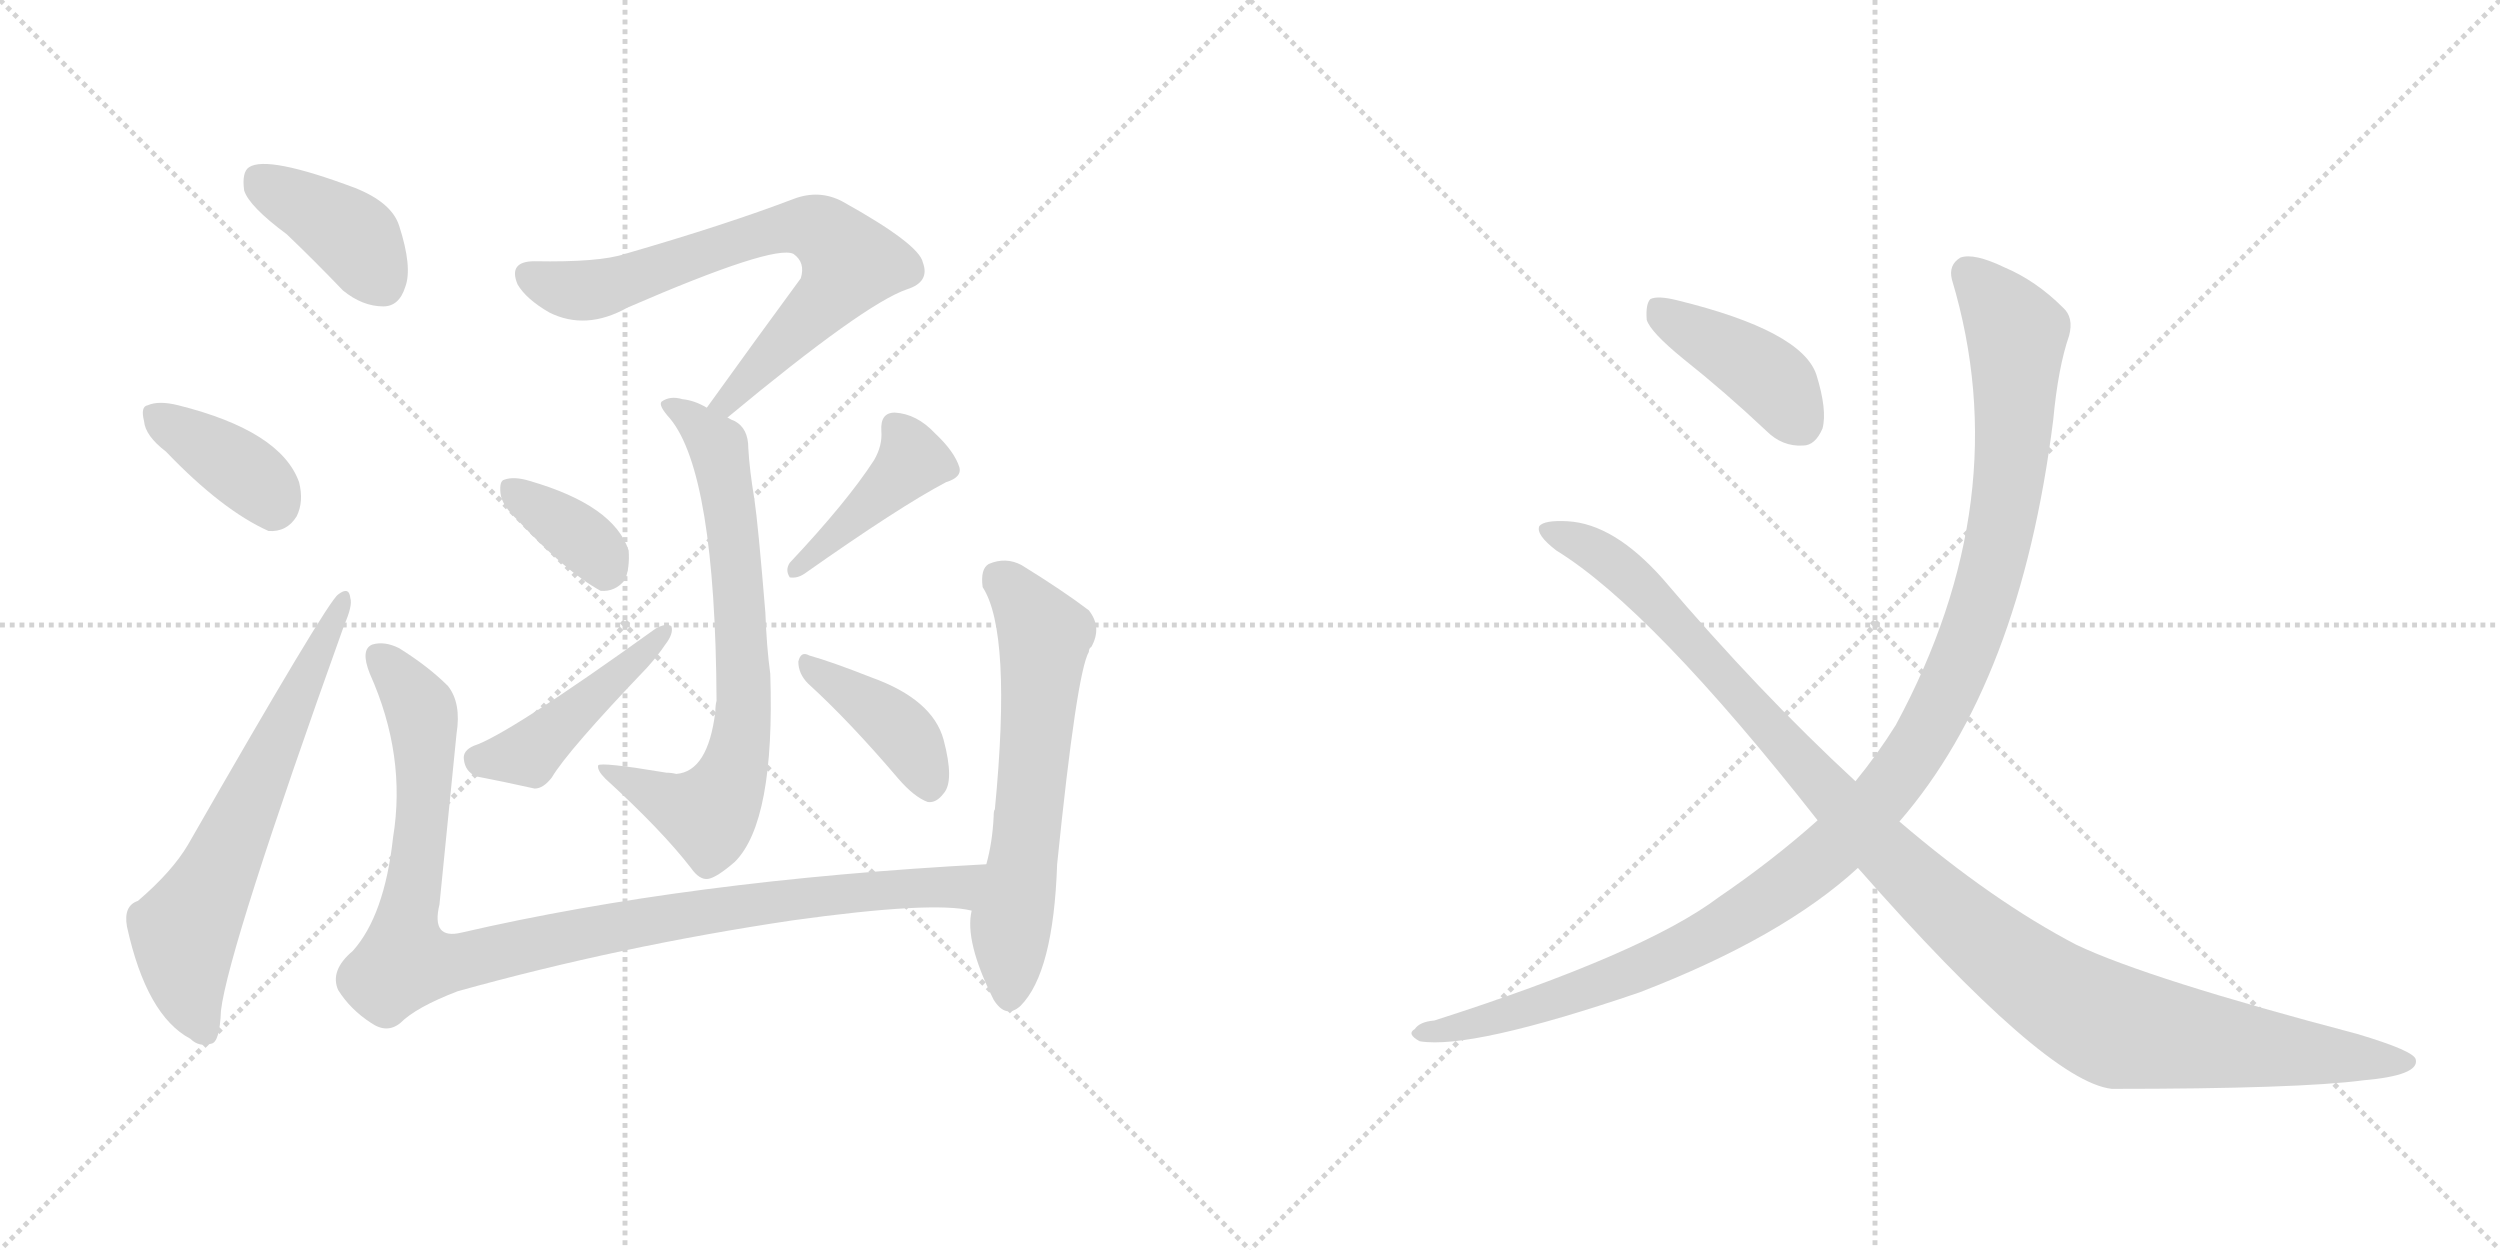 <svg version="1.1" viewBox="0 0 2048 1024" xmlns="http://www.w3.org/2000/svg">
  <g stroke="lightgray" stroke-dasharray="1,1" stroke-width="1" transform="scale(4, 4)">
    <line x1="0" y1="0" x2="256" y2="256"></line>
    <line x1="256" y1="0" x2="0" y2="256"></line>
    <line x1="128" y1="0" x2="128" y2="256"></line>
    <line x1="0" y1="128" x2="256" y2="128"></line>
    <line x1="256" y1="0" x2="512" y2="256"></line>
    <line x1="512" y1="0" x2="256" y2="256"></line>
    <line x1="384" y1="0" x2="384" y2="256"></line>
    <line x1="256" y1="128" x2="512" y2="128"></line>
  </g>
<g transform="scale(1, -1) translate(0, -850)">
   <style type="text/css">
    @keyframes keyframes0 {
      from {
       stroke: black;
       stroke-dashoffset: 392;
       stroke-width: 128;
       }
       56% {
       animation-timing-function: step-end;
       stroke: black;
       stroke-dashoffset: 0;
       stroke-width: 128;
       }
       to {
       stroke: black;
       stroke-width: 1024;
       }
       }
       #make-me-a-hanzi-animation-0 {
         animation: keyframes0 0.569s both;
         animation-delay: 0s;
         animation-timing-function: linear;
       }
    @keyframes keyframes1 {
      from {
       stroke: black;
       stroke-dashoffset: 379;
       stroke-width: 128;
       }
       55% {
       animation-timing-function: step-end;
       stroke: black;
       stroke-dashoffset: 0;
       stroke-width: 128;
       }
       to {
       stroke: black;
       stroke-width: 1024;
       }
       }
       #make-me-a-hanzi-animation-1 {
         animation: keyframes1 0.558s both;
         animation-delay: 0.569s;
         animation-timing-function: linear;
       }
    @keyframes keyframes2 {
      from {
       stroke: black;
       stroke-dashoffset: 641;
       stroke-width: 128;
       }
       68% {
       animation-timing-function: step-end;
       stroke: black;
       stroke-dashoffset: 0;
       stroke-width: 128;
       }
       to {
       stroke: black;
       stroke-width: 1024;
       }
       }
       #make-me-a-hanzi-animation-2 {
         animation: keyframes2 0.772s both;
         animation-delay: 1.127s;
         animation-timing-function: linear;
       }
    @keyframes keyframes3 {
      from {
       stroke: black;
       stroke-dashoffset: 705;
       stroke-width: 128;
       }
       70% {
       animation-timing-function: step-end;
       stroke: black;
       stroke-dashoffset: 0;
       stroke-width: 128;
       }
       to {
       stroke: black;
       stroke-width: 1024;
       }
       }
       #make-me-a-hanzi-animation-3 {
         animation: keyframes3 0.824s both;
         animation-delay: 1.899s;
         animation-timing-function: linear;
       }
    @keyframes keyframes4 {
      from {
       stroke: black;
       stroke-dashoffset: 710;
       stroke-width: 128;
       }
       70% {
       animation-timing-function: step-end;
       stroke: black;
       stroke-dashoffset: 0;
       stroke-width: 128;
       }
       to {
       stroke: black;
       stroke-width: 1024;
       }
       }
       #make-me-a-hanzi-animation-4 {
         animation: keyframes4 0.828s both;
         animation-delay: 2.723s;
         animation-timing-function: linear;
       }
    @keyframes keyframes5 {
      from {
       stroke: black;
       stroke-dashoffset: 360;
       stroke-width: 128;
       }
       54% {
       animation-timing-function: step-end;
       stroke: black;
       stroke-dashoffset: 0;
       stroke-width: 128;
       }
       to {
       stroke: black;
       stroke-width: 1024;
       }
       }
       #make-me-a-hanzi-animation-5 {
         animation: keyframes5 0.543s both;
         animation-delay: 3.551s;
         animation-timing-function: linear;
       }
    @keyframes keyframes6 {
      from {
       stroke: black;
       stroke-dashoffset: 446;
       stroke-width: 128;
       }
       59% {
       animation-timing-function: step-end;
       stroke: black;
       stroke-dashoffset: 0;
       stroke-width: 128;
       }
       to {
       stroke: black;
       stroke-width: 1024;
       }
       }
       #make-me-a-hanzi-animation-6 {
         animation: keyframes6 0.613s both;
         animation-delay: 4.094s;
         animation-timing-function: linear;
       }
    @keyframes keyframes7 {
      from {
       stroke: black;
       stroke-dashoffset: 418;
       stroke-width: 128;
       }
       58% {
       animation-timing-function: step-end;
       stroke: black;
       stroke-dashoffset: 0;
       stroke-width: 128;
       }
       to {
       stroke: black;
       stroke-width: 1024;
       }
       }
       #make-me-a-hanzi-animation-7 {
         animation: keyframes7 0.59s both;
         animation-delay: 4.707s;
         animation-timing-function: linear;
       }
    @keyframes keyframes8 {
      from {
       stroke: black;
       stroke-dashoffset: 399;
       stroke-width: 128;
       }
       56% {
       animation-timing-function: step-end;
       stroke: black;
       stroke-dashoffset: 0;
       stroke-width: 128;
       }
       to {
       stroke: black;
       stroke-width: 1024;
       }
       }
       #make-me-a-hanzi-animation-8 {
         animation: keyframes8 0.575s both;
         animation-delay: 5.297s;
         animation-timing-function: linear;
       }
    @keyframes keyframes9 {
      from {
       stroke: black;
       stroke-dashoffset: 997;
       stroke-width: 128;
       }
       76% {
       animation-timing-function: step-end;
       stroke: black;
       stroke-dashoffset: 0;
       stroke-width: 128;
       }
       to {
       stroke: black;
       stroke-width: 1024;
       }
       }
       #make-me-a-hanzi-animation-9 {
         animation: keyframes9 1.061s both;
         animation-delay: 5.871s;
         animation-timing-function: linear;
       }
    @keyframes keyframes10 {
      from {
       stroke: black;
       stroke-dashoffset: 613;
       stroke-width: 128;
       }
       67% {
       animation-timing-function: step-end;
       stroke: black;
       stroke-dashoffset: 0;
       stroke-width: 128;
       }
       to {
       stroke: black;
       stroke-width: 1024;
       }
       }
       #make-me-a-hanzi-animation-10 {
         animation: keyframes10 0.749s both;
         animation-delay: 6.933s;
         animation-timing-function: linear;
       }
    @keyframes keyframes11 {
      from {
       stroke: black;
       stroke-dashoffset: 411;
       stroke-width: 128;
       }
       57% {
       animation-timing-function: step-end;
       stroke: black;
       stroke-dashoffset: 0;
       stroke-width: 128;
       }
       to {
       stroke: black;
       stroke-width: 1024;
       }
       }
       #make-me-a-hanzi-animation-11 {
         animation: keyframes11 0.584s both;
         animation-delay: 7.682s;
         animation-timing-function: linear;
       }
    @keyframes keyframes12 {
      from {
       stroke: black;
       stroke-dashoffset: 1153;
       stroke-width: 128;
       }
       79% {
       animation-timing-function: step-end;
       stroke: black;
       stroke-dashoffset: 0;
       stroke-width: 128;
       }
       to {
       stroke: black;
       stroke-width: 1024;
       }
       }
       #make-me-a-hanzi-animation-12 {
         animation: keyframes12 1.188s both;
         animation-delay: 8.266s;
         animation-timing-function: linear;
       }
    @keyframes keyframes13 {
      from {
       stroke: black;
       stroke-dashoffset: 1122;
       stroke-width: 128;
       }
       79% {
       animation-timing-function: step-end;
       stroke: black;
       stroke-dashoffset: 0;
       stroke-width: 128;
       }
       to {
       stroke: black;
       stroke-width: 1024;
       }
       }
       #make-me-a-hanzi-animation-13 {
         animation: keyframes13 1.163s both;
         animation-delay: 9.454s;
         animation-timing-function: linear;
       }
</style>
<path d="M 235 658 Q 257 637 281 612 Q 297 599 314 599 Q 327 599 332 615 Q 338 631 327 665 Q 321 684 291 696 Q 219 723 204 713 Q 198 709 200 694 Q 204 681 235 658 Z" fill="lightgray"></path> 
<path d="M 136 480 Q 182 432 220 415 Q 235 414 243 427 Q 249 439 245 455 Q 230 497 146 518 Q 130 522 121 518 Q 115 517 118 505 Q 119 493 136 480 Z" fill="lightgray"></path> 
<path d="M 113 112 Q 101 108 104 91 Q 120 18 156 -1 Q 163 -8 173 -5 Q 180 -4 181 22 Q 187 73 282 338 Q 289 354 287 360 Q 286 370 277 363 Q 268 357 154 158 Q 141 136 113 112 Z" fill="lightgray"></path> 
<path d="M 596 508 Q 708 601 743 613 Q 762 619 756 635 Q 753 650 690 685 Q 671 695 650 687 Q 595 666 512 642 Q 491 635 438 636 Q 416 636 424 617 Q 431 605 450 594 Q 480 579 514 598 Q 634 650 650 642 Q 660 635 656 622 Q 620 573 579 516 C 561 492 573 489 596 508 Z" fill="lightgray"></path> 
<path d="M 579 516 Q 569 522 559 523 Q 549 526 542 521 Q 539 518 549 507 Q 586 462 587 276 Q 586 272 586 267 Q 580 218 554 216 Q 550 217 546 217 Q 492 226 490 223 Q 489 219 496 212 Q 542 170 566 139 Q 573 129 580 130 Q 587 131 602 144 Q 635 177 631 298 Q 628 320 627 348 Q 621 421 618 441 Q 614 465 613 483 Q 613 499 602 505 Q 599 506 596 508 L 579 516 Z" fill="lightgray"></path> 
<path d="M 424 424 Q 463 382 492 366 Q 504 365 512 375 Q 516 385 515 399 Q 503 436 434 456 Q 421 460 413 457 Q 409 456 410 446 Q 411 436 424 424 Z" fill="lightgray"></path> 
<path d="M 388 239 Q 379 235 380 228 Q 381 218 390 214 Q 411 210 438 204 Q 445 204 452 213 Q 465 235 530 303 Q 539 313 545 322 Q 552 331 550 337 Q 546 340 537 335 Q 416 248 388 239 Z" fill="lightgray"></path> 
<path d="M 716 473 Q 694 439 647 389 Q 643 383 647 377 Q 653 376 659 380 Q 737 435 775 455 Q 788 459 786 467 Q 782 480 766 495 Q 751 511 733 512 Q 721 512 722 497 Q 723 485 716 473 Z" fill="lightgray"></path> 
<path d="M 662 290 Q 696 259 736 212 Q 749 197 760 193 Q 767 192 773 200 Q 782 210 773 244 Q 764 277 714 295 Q 681 308 663 313 Q 656 317 654 308 Q 654 298 662 290 Z" fill="lightgray"></path> 
<path d="M 808 142 Q 564 129 378 86 Q 353 80 360 109 Q 367 178 374 249 Q 378 274 367 288 Q 351 304 327 319 Q 315 325 305 322 Q 295 318 303 298 Q 333 231 322 164 Q 315 100 289 71 Q 270 55 277 39 Q 287 23 304 12 Q 317 3 328 12 Q 341 25 375 38 Q 508 75 649 96 Q 764 112 796 104 C 826 101 838 144 808 142 Z" fill="lightgray"></path> 
<path d="M 796 104 Q 790 79 814 31 Q 824 15 836 26 Q 863 53 866 142 Q 882 299 892 316 Q 892 319 894 320 Q 903 336 892 350 Q 871 366 837 387 Q 824 394 810 388 Q 803 384 805 369 Q 829 332 815 187 Q 814 186 814 181 Q 813 160 808 142 L 796 104 Z" fill="lightgray"></path> 
<path d="M 1379 556 Q 1413 529 1447 497 Q 1460 484 1477 485 Q 1487 485 1493 499 Q 1497 514 1488 543 Q 1476 579 1374 604 Q 1358 608 1352 605 Q 1348 601 1349 588 Q 1352 578 1379 556 Z" fill="lightgray"></path> 
<path d="M 1556 177 Q 1655 291 1682 506 Q 1686 549 1695 575 Q 1699 590 1690 598 Q 1668 620 1642 631 Q 1617 643 1606 639 Q 1596 633 1599 621 Q 1653 441 1553 256 Q 1538 232 1520 210 L 1489 178 Q 1452 145 1408 115 Q 1347 69 1175 14 Q 1163 13 1159 7 Q 1152 3 1163 -3 Q 1205 -10 1343 37 Q 1460 82 1522 139 L 1556 177 Z" fill="lightgray"></path> 
<path d="M 1522 139 Q 1676 -36 1730 -42 Q 1883 -42 1936 -35 Q 1982 -31 1979 -18 Q 1978 -11 1931 3 Q 1760 48 1701 76 Q 1632 112 1556 177 L 1520 210 Q 1441 283 1362 376 Q 1322 421 1284 423 Q 1265 424 1261 419 Q 1258 412 1275 399 Q 1353 351 1489 178 L 1522 139 Z" fill="lightgray"></path> 
      <clipPath id="make-me-a-hanzi-clip-0">
      <path d="M 235 658 Q 257 637 281 612 Q 297 599 314 599 Q 327 599 332 615 Q 338 631 327 665 Q 321 684 291 696 Q 219 723 204 713 Q 198 709 200 694 Q 204 681 235 658 Z" fill="lightgray"></path>
      </clipPath>
      <path clip-path="url(#make-me-a-hanzi-clip-0)" d="M 211 704 L 284 660 L 313 618 " fill="none" id="make-me-a-hanzi-animation-0" stroke-dasharray="264 528" stroke-linecap="round"></path>

      <clipPath id="make-me-a-hanzi-clip-1">
      <path d="M 136 480 Q 182 432 220 415 Q 235 414 243 427 Q 249 439 245 455 Q 230 497 146 518 Q 130 522 121 518 Q 115 517 118 505 Q 119 493 136 480 Z" fill="lightgray"></path>
      </clipPath>
      <path clip-path="url(#make-me-a-hanzi-clip-1)" d="M 128 510 L 192 470 L 213 453 L 223 435 " fill="none" id="make-me-a-hanzi-animation-1" stroke-dasharray="251 502" stroke-linecap="round"></path>

      <clipPath id="make-me-a-hanzi-clip-2">
      <path d="M 113 112 Q 101 108 104 91 Q 120 18 156 -1 Q 163 -8 173 -5 Q 180 -4 181 22 Q 187 73 282 338 Q 289 354 287 360 Q 286 370 277 363 Q 268 357 154 158 Q 141 136 113 112 Z" fill="lightgray"></path>
      </clipPath>
      <path clip-path="url(#make-me-a-hanzi-clip-2)" d="M 168 5 L 155 36 L 151 86 L 281 358 " fill="none" id="make-me-a-hanzi-animation-2" stroke-dasharray="513 1026" stroke-linecap="round"></path>

      <clipPath id="make-me-a-hanzi-clip-3">
      <path d="M 596 508 Q 708 601 743 613 Q 762 619 756 635 Q 753 650 690 685 Q 671 695 650 687 Q 595 666 512 642 Q 491 635 438 636 Q 416 636 424 617 Q 431 605 450 594 Q 480 579 514 598 Q 634 650 650 642 Q 660 635 656 622 Q 620 573 579 516 C 561 492 573 489 596 508 Z" fill="lightgray"></path>
      </clipPath>
      <path clip-path="url(#make-me-a-hanzi-clip-3)" d="M 434 624 L 455 615 L 488 613 L 640 663 L 663 665 L 674 660 L 697 636 L 688 619 L 600 521 L 586 520 " fill="none" id="make-me-a-hanzi-animation-3" stroke-dasharray="577 1154" stroke-linecap="round"></path>

      <clipPath id="make-me-a-hanzi-clip-4">
      <path d="M 579 516 Q 569 522 559 523 Q 549 526 542 521 Q 539 518 549 507 Q 586 462 587 276 Q 586 272 586 267 Q 580 218 554 216 Q 550 217 546 217 Q 492 226 490 223 Q 489 219 496 212 Q 542 170 566 139 Q 573 129 580 130 Q 587 131 602 144 Q 635 177 631 298 Q 628 320 627 348 Q 621 421 618 441 Q 614 465 613 483 Q 613 499 602 505 Q 599 506 596 508 L 579 516 Z" fill="lightgray"></path>
      </clipPath>
      <path clip-path="url(#make-me-a-hanzi-clip-4)" d="M 549 516 L 588 484 L 607 340 L 607 244 L 599 212 L 581 183 L 493 218 " fill="none" id="make-me-a-hanzi-animation-4" stroke-dasharray="582 1164" stroke-linecap="round"></path>

      <clipPath id="make-me-a-hanzi-clip-5">
      <path d="M 424 424 Q 463 382 492 366 Q 504 365 512 375 Q 516 385 515 399 Q 503 436 434 456 Q 421 460 413 457 Q 409 456 410 446 Q 411 436 424 424 Z" fill="lightgray"></path>
      </clipPath>
      <path clip-path="url(#make-me-a-hanzi-clip-5)" d="M 419 450 L 487 400 L 495 382 " fill="none" id="make-me-a-hanzi-animation-5" stroke-dasharray="232 464" stroke-linecap="round"></path>

      <clipPath id="make-me-a-hanzi-clip-6">
      <path d="M 388 239 Q 379 235 380 228 Q 381 218 390 214 Q 411 210 438 204 Q 445 204 452 213 Q 465 235 530 303 Q 539 313 545 322 Q 552 331 550 337 Q 546 340 537 335 Q 416 248 388 239 Z" fill="lightgray"></path>
      </clipPath>
      <path clip-path="url(#make-me-a-hanzi-clip-6)" d="M 392 228 L 433 232 L 544 331 " fill="none" id="make-me-a-hanzi-animation-6" stroke-dasharray="318 636" stroke-linecap="round"></path>

      <clipPath id="make-me-a-hanzi-clip-7">
      <path d="M 716 473 Q 694 439 647 389 Q 643 383 647 377 Q 653 376 659 380 Q 737 435 775 455 Q 788 459 786 467 Q 782 480 766 495 Q 751 511 733 512 Q 721 512 722 497 Q 723 485 716 473 Z" fill="lightgray"></path>
      </clipPath>
      <path clip-path="url(#make-me-a-hanzi-clip-7)" d="M 733 501 L 747 472 L 652 383 " fill="none" id="make-me-a-hanzi-animation-7" stroke-dasharray="290 580" stroke-linecap="round"></path>

      <clipPath id="make-me-a-hanzi-clip-8">
      <path d="M 662 290 Q 696 259 736 212 Q 749 197 760 193 Q 767 192 773 200 Q 782 210 773 244 Q 764 277 714 295 Q 681 308 663 313 Q 656 317 654 308 Q 654 298 662 290 Z" fill="lightgray"></path>
      </clipPath>
      <path clip-path="url(#make-me-a-hanzi-clip-8)" d="M 662 305 L 736 253 L 761 207 " fill="none" id="make-me-a-hanzi-animation-8" stroke-dasharray="271 542" stroke-linecap="round"></path>

      <clipPath id="make-me-a-hanzi-clip-9">
      <path d="M 808 142 Q 564 129 378 86 Q 353 80 360 109 Q 367 178 374 249 Q 378 274 367 288 Q 351 304 327 319 Q 315 325 305 322 Q 295 318 303 298 Q 333 231 322 164 Q 315 100 289 71 Q 270 55 277 39 Q 287 23 304 12 Q 317 3 328 12 Q 341 25 375 38 Q 508 75 649 96 Q 764 112 796 104 C 826 101 838 144 808 142 Z" fill="lightgray"></path>
      </clipPath>
      <path clip-path="url(#make-me-a-hanzi-clip-9)" d="M 311 312 L 338 280 L 347 259 L 346 181 L 332 62 L 376 62 L 619 110 L 783 124 L 800 138 " fill="none" id="make-me-a-hanzi-animation-9" stroke-dasharray="869 1738" stroke-linecap="round"></path>

      <clipPath id="make-me-a-hanzi-clip-10">
      <path d="M 796 104 Q 790 79 814 31 Q 824 15 836 26 Q 863 53 866 142 Q 882 299 892 316 Q 892 319 894 320 Q 903 336 892 350 Q 871 366 837 387 Q 824 394 810 388 Q 803 384 805 369 Q 829 332 815 187 Q 814 186 814 181 Q 813 160 808 142 L 796 104 Z" fill="lightgray"></path>
      </clipPath>
      <path clip-path="url(#make-me-a-hanzi-clip-10)" d="M 819 376 L 856 329 L 844 185 L 828 95 L 826 34 " fill="none" id="make-me-a-hanzi-animation-10" stroke-dasharray="485 970" stroke-linecap="round"></path>

      <clipPath id="make-me-a-hanzi-clip-11">
      <path d="M 1379 556 Q 1413 529 1447 497 Q 1460 484 1477 485 Q 1487 485 1493 499 Q 1497 514 1488 543 Q 1476 579 1374 604 Q 1358 608 1352 605 Q 1348 601 1349 588 Q 1352 578 1379 556 Z" fill="lightgray"></path>
      </clipPath>
      <path clip-path="url(#make-me-a-hanzi-clip-11)" d="M 1357 599 L 1447 542 L 1475 503 " fill="none" id="make-me-a-hanzi-animation-11" stroke-dasharray="283 566" stroke-linecap="round"></path>

      <clipPath id="make-me-a-hanzi-clip-12">
      <path d="M 1556 177 Q 1655 291 1682 506 Q 1686 549 1695 575 Q 1699 590 1690 598 Q 1668 620 1642 631 Q 1617 643 1606 639 Q 1596 633 1599 621 Q 1653 441 1553 256 Q 1538 232 1520 210 L 1489 178 Q 1452 145 1408 115 Q 1347 69 1175 14 Q 1163 13 1159 7 Q 1152 3 1163 -3 Q 1205 -10 1343 37 Q 1460 82 1522 139 L 1556 177 Z" fill="lightgray"></path>
      </clipPath>
      <path clip-path="url(#make-me-a-hanzi-clip-12)" d="M 1612 627 L 1652 573 L 1645 448 L 1608 312 L 1585 261 L 1550 207 L 1481 137 L 1394 80 L 1327 48 L 1219 14 L 1166 4 " fill="none" id="make-me-a-hanzi-animation-12" stroke-dasharray="1025 2050" stroke-linecap="round"></path>

      <clipPath id="make-me-a-hanzi-clip-13">
      <path d="M 1522 139 Q 1676 -36 1730 -42 Q 1883 -42 1936 -35 Q 1982 -31 1979 -18 Q 1978 -11 1931 3 Q 1760 48 1701 76 Q 1632 112 1556 177 L 1520 210 Q 1441 283 1362 376 Q 1322 421 1284 423 Q 1265 424 1261 419 Q 1258 412 1275 399 Q 1353 351 1489 178 L 1522 139 Z" fill="lightgray"></path>
      </clipPath>
      <path clip-path="url(#make-me-a-hanzi-clip-13)" d="M 1267 416 L 1331 382 L 1549 146 L 1632 73 L 1696 28 L 1741 7 L 1973 -20 " fill="none" id="make-me-a-hanzi-animation-13" stroke-dasharray="994 1988" stroke-linecap="round"></path>

</g>
</svg>
